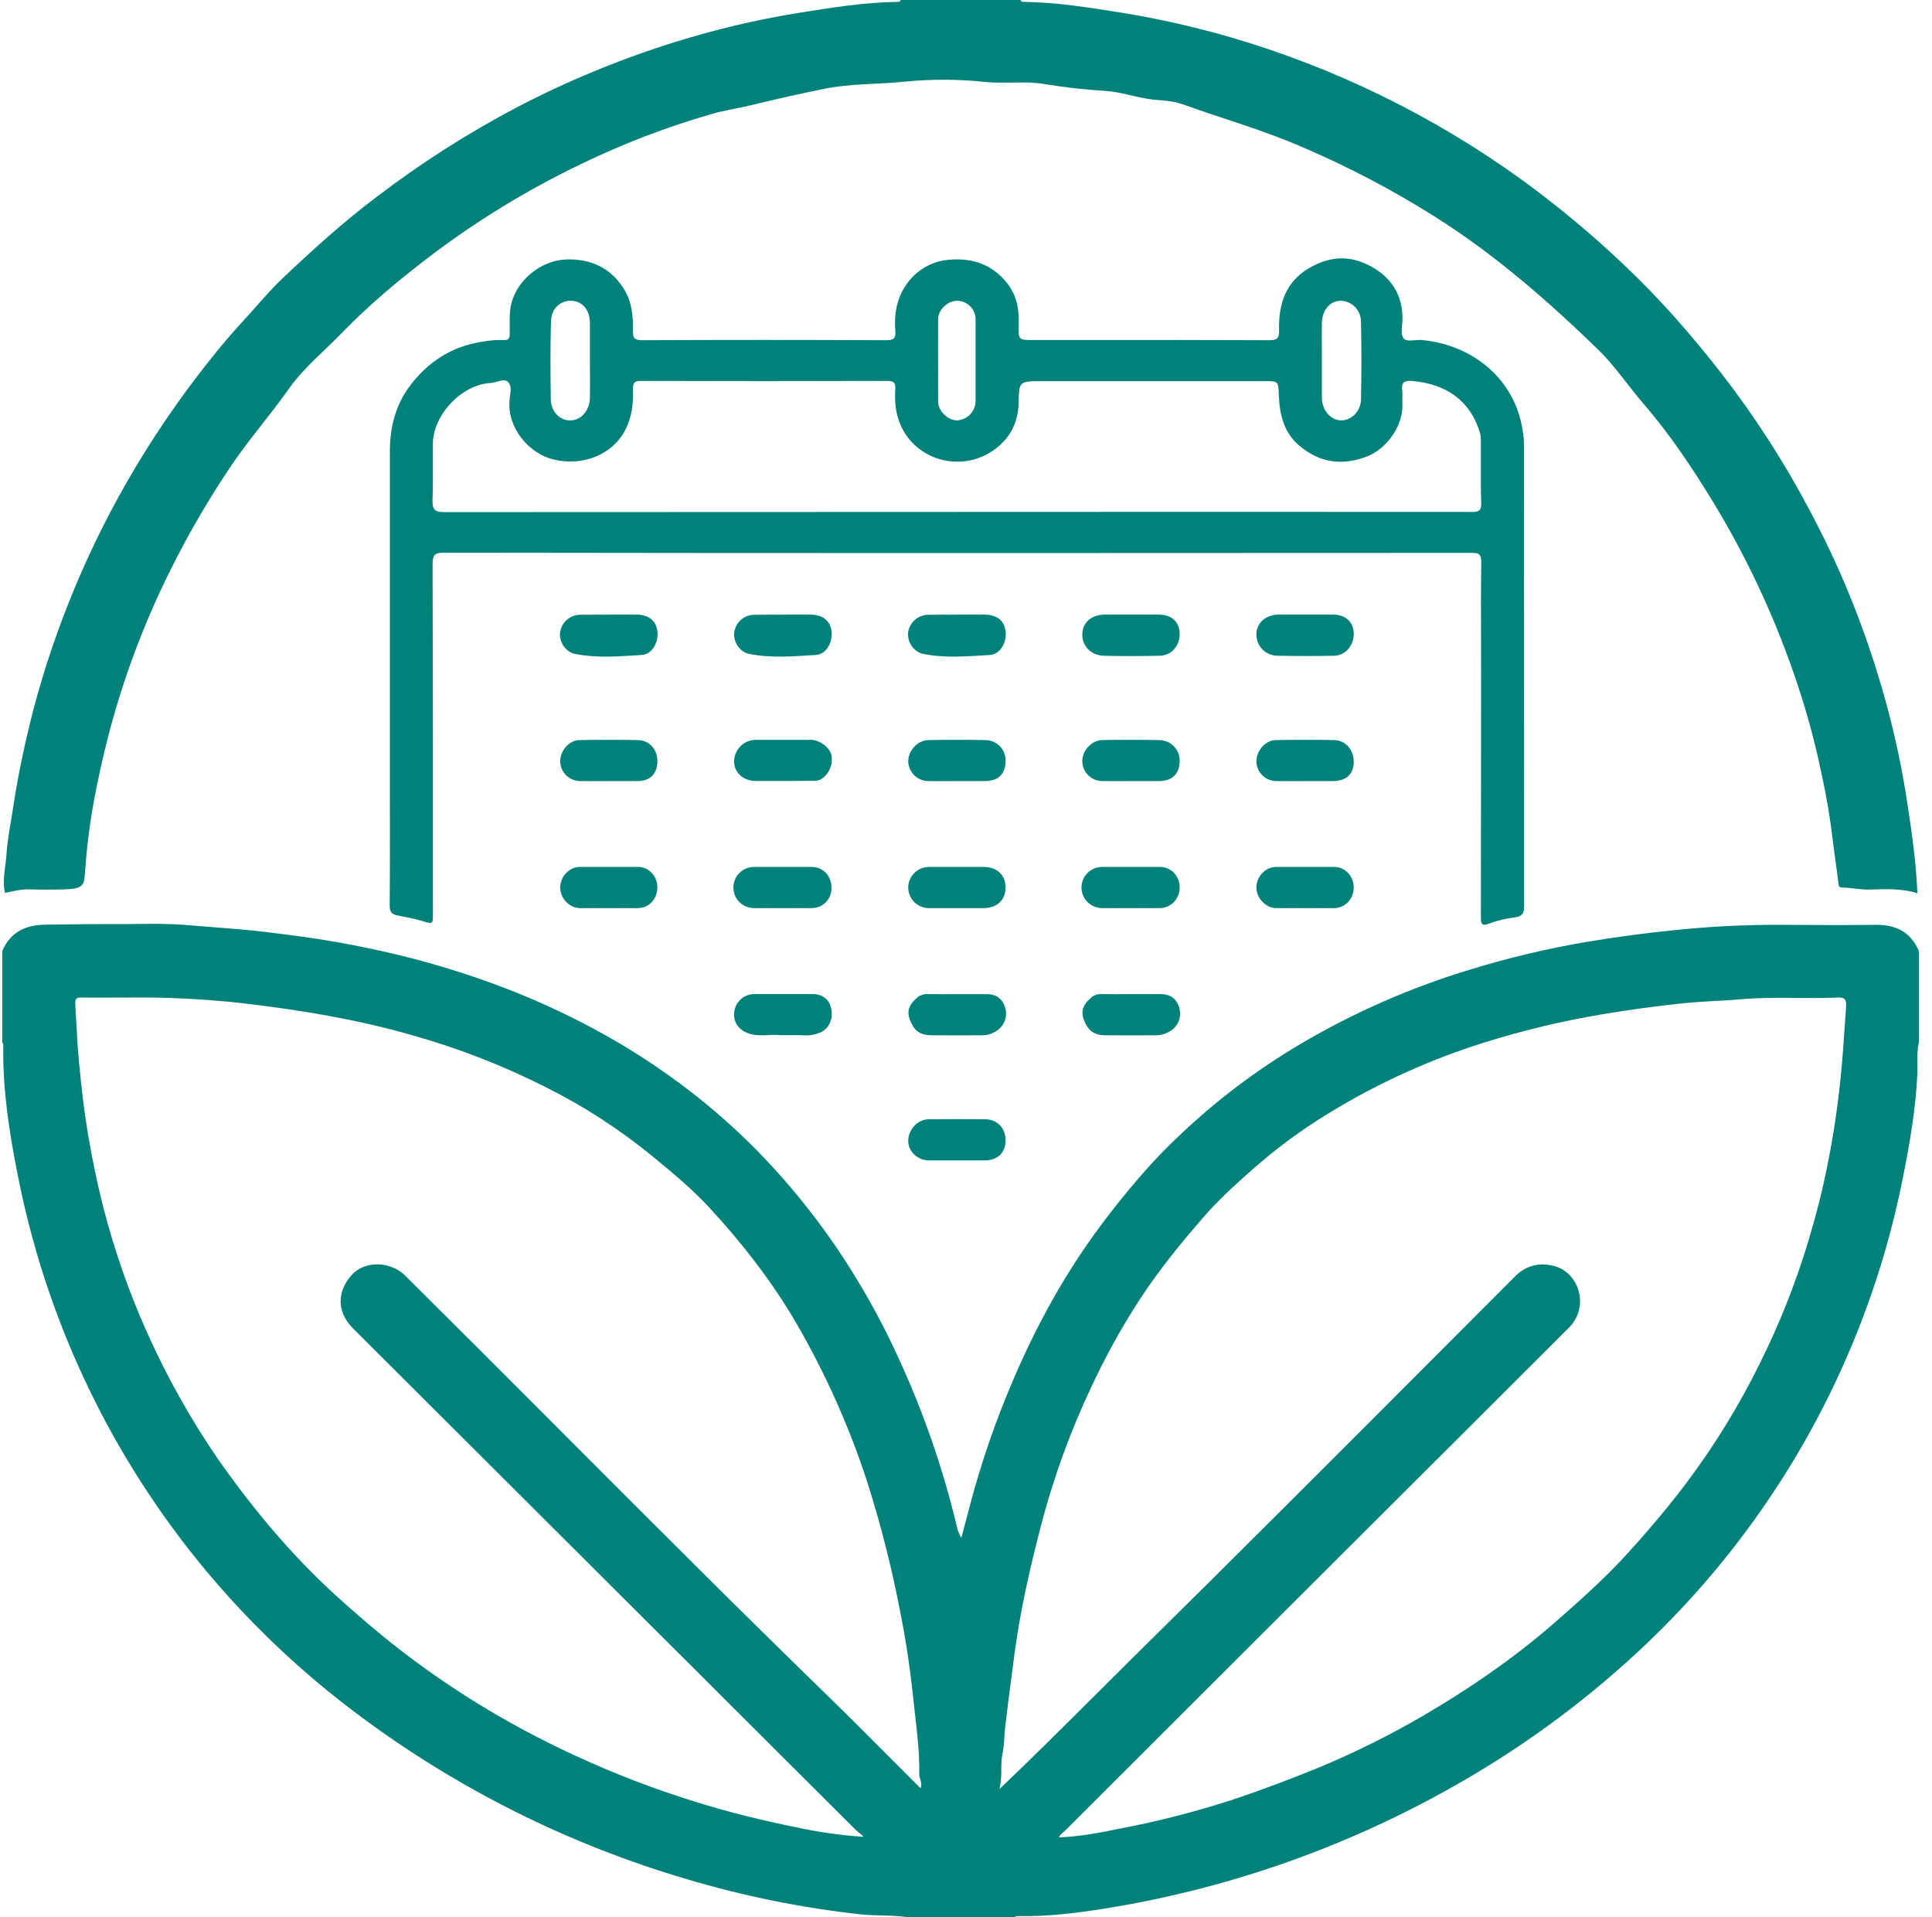 <svg width="125" height="124" viewBox="0 0 125 124" fill="none" xmlns="http://www.w3.org/2000/svg">
<path d="M66.028 0C66.037 0.04 66.061 0.074 66.095 0.097C66.129 0.12 66.17 0.128 66.21 0.121C68.378 0.145 70.51 0.496 72.641 0.834C75.004 1.221 77.342 1.75 79.642 2.418C86.402 4.395 92.772 7.514 98.476 11.641C100.772 13.31 102.957 15.127 105.016 17.081C107.342 19.269 109.425 21.65 111.387 24.165C113.544 26.947 115.452 29.912 117.092 33.025C118.865 36.341 120.317 39.818 121.428 43.409C122.329 46.273 123.001 49.204 123.438 52.173C123.717 54.011 123.971 55.848 124.056 57.782C122.99 57.444 121.961 57.517 120.931 57.541C120.35 57.553 119.781 57.42 119.199 57.408C118.981 57.408 118.957 57.299 118.945 57.118C118.836 56.199 118.69 55.28 118.581 54.361C118.412 52.916 118.169 51.479 117.855 50.058C117.396 47.836 116.789 45.647 116.038 43.506C114.686 39.614 112.92 35.877 110.769 32.361C109.425 30.16 107.984 28.021 106.3 26.075C105.319 24.938 104.495 23.681 103.417 22.629C100.135 19.45 96.695 16.44 92.808 13.998C90.08 12.281 87.221 10.781 84.257 9.514C81.737 8.414 79.097 7.676 76.517 6.745C75.887 6.516 75.233 6.504 74.603 6.443C73.538 6.322 72.52 5.935 71.466 5.875C70.168 5.796 68.874 5.651 67.591 5.44C66.331 5.222 65.059 5.428 63.8 5.307C62.049 5.118 60.283 5.109 58.531 5.283C56.787 5.464 55.031 5.391 53.287 5.754C51.724 6.068 50.186 6.419 48.648 6.794C47.788 6.999 46.867 7.132 46.007 7.386C43.106 8.223 40.281 9.307 37.565 10.626C34.072 12.302 30.76 14.331 27.682 16.682C25.72 18.181 23.831 19.765 22.111 21.541C20.96 22.738 19.664 23.766 18.695 25.144C17.508 26.824 16.152 28.371 14.989 30.076C13.217 32.7 11.658 35.461 10.326 38.332C8.698 41.849 7.447 45.529 6.595 49.309C6.135 51.339 5.748 53.394 5.578 55.474C5.554 55.873 5.505 56.271 5.481 56.658C5.433 57.347 5.215 57.492 4.161 57.529C3.434 57.553 2.708 57.553 1.981 57.529C1.424 57.504 0.879 57.637 0.322 57.758C0.128 56.912 0.37 56.09 0.418 55.268C0.491 54.192 0.721 53.116 0.879 52.053C1.194 49.973 1.642 47.93 2.163 45.888C3.617 40.411 5.826 35.163 8.727 30.294C9.884 28.353 11.146 26.477 12.506 24.672C13.487 23.379 14.492 22.11 15.595 20.913C16.479 19.958 17.302 18.942 18.235 18.048C20.197 16.186 22.195 14.373 24.363 12.741C27.223 10.556 30.262 8.615 33.447 6.939C36.699 5.243 40.096 3.839 43.597 2.744C46.236 1.914 48.932 1.276 51.664 0.834C53.795 0.496 55.927 0.145 58.095 0.121C58.135 0.128 58.176 0.12 58.21 0.097C58.244 0.074 58.268 0.04 58.277 0H66.028Z" fill="#00827A"/>
<path d="M39.358 58.739C38.728 58.739 38.11 58.752 37.48 58.739C36.851 58.727 36.233 58.098 36.245 57.397C36.257 56.695 36.827 56.09 37.493 56.078H41.308C41.998 56.09 42.543 56.695 42.531 57.421C42.519 58.147 41.998 58.727 41.296 58.739C40.593 58.752 40 58.739 39.358 58.739Z" fill="#00827A"/>
<path d="M50.586 58.739C49.981 58.739 49.375 58.752 48.77 58.739C48.416 58.736 48.078 58.593 47.831 58.341C47.583 58.089 47.446 57.749 47.449 57.397C47.453 57.044 47.596 56.706 47.848 56.459C48.1 56.212 48.44 56.075 48.794 56.078H52.536C53.275 56.09 53.808 56.671 53.796 57.445C53.799 57.614 53.769 57.782 53.706 57.938C53.644 58.095 53.55 58.238 53.432 58.359C53.314 58.479 53.172 58.575 53.017 58.641C52.861 58.706 52.693 58.739 52.524 58.739C51.882 58.752 51.24 58.739 50.586 58.739Z" fill="#00827A"/>
<path d="M63.643 56.078C64.503 56.078 65.06 56.598 65.06 57.409C65.06 58.219 64.503 58.739 63.643 58.739H60.07C59.721 58.733 59.388 58.59 59.144 58.341C58.899 58.092 58.762 57.757 58.762 57.409C58.765 57.061 58.903 56.727 59.147 56.479C59.391 56.231 59.722 56.087 60.07 56.078H63.643Z" fill="#00827A"/>
<path d="M73.176 58.739C72.546 58.739 71.916 58.752 71.299 58.739C70.945 58.738 70.607 58.596 70.358 58.345C70.109 58.095 69.971 57.755 69.972 57.403C69.974 57.05 70.116 56.712 70.367 56.463C70.618 56.215 70.957 56.076 71.311 56.078H75.065C75.78 56.09 76.313 56.658 76.325 57.384C76.337 58.11 75.792 58.727 75.053 58.739C74.314 58.752 73.794 58.739 73.176 58.739Z" fill="#00827A"/>
<path d="M84.413 58.739C83.783 58.739 83.153 58.752 82.536 58.739C81.918 58.727 81.288 58.11 81.288 57.409C81.288 56.707 81.87 56.09 82.536 56.078H86.351C87.041 56.09 87.586 56.683 87.586 57.409C87.586 58.135 87.041 58.727 86.351 58.739C85.661 58.752 85.055 58.739 84.413 58.739Z" fill="#00827A"/>
<path d="M39.431 50.523C38.814 50.523 38.184 50.535 37.566 50.523C37.226 50.53 36.898 50.403 36.651 50.17C36.404 49.937 36.258 49.616 36.246 49.277C36.222 48.587 36.803 47.886 37.481 47.873C38.741 47.849 40.013 47.849 41.284 47.873C42.047 47.886 42.568 48.527 42.532 49.313C42.495 50.1 42.023 50.523 41.248 50.523H39.431Z" fill="#00827A"/>
<path d="M50.704 50.517H48.9C48.088 50.517 47.483 49.961 47.495 49.235C47.504 48.868 47.656 48.519 47.918 48.261C48.18 48.004 48.532 47.858 48.9 47.855H52.473C53.018 47.855 53.66 48.339 53.781 48.799C53.849 49.096 53.826 49.407 53.713 49.69C53.601 49.973 53.404 50.215 53.151 50.384C52.999 50.479 52.821 50.522 52.642 50.505L50.704 50.517Z" fill="#00827A"/>
<path d="M61.972 50.523C61.343 50.523 60.725 50.535 60.095 50.523C59.756 50.53 59.428 50.405 59.18 50.175C58.931 49.945 58.782 49.627 58.763 49.289C58.739 48.587 59.344 47.886 60.059 47.873C61.282 47.849 62.505 47.849 63.741 47.873C63.919 47.872 64.095 47.906 64.26 47.975C64.424 48.044 64.572 48.145 64.696 48.273C64.819 48.401 64.916 48.553 64.978 48.719C65.041 48.886 65.069 49.063 65.061 49.241C65.049 50.075 64.577 50.523 63.717 50.523H61.972Z" fill="#00827A"/>
<path d="M73.235 50.523C72.605 50.523 71.988 50.535 71.358 50.523C71.018 50.533 70.688 50.409 70.439 50.178C70.19 49.948 70.041 49.628 70.025 49.289C69.989 48.587 70.607 47.886 71.309 47.873C72.545 47.849 73.768 47.849 74.991 47.873C75.17 47.872 75.347 47.906 75.512 47.975C75.677 48.043 75.826 48.145 75.95 48.272C76.075 48.4 76.172 48.552 76.236 48.718C76.3 48.885 76.33 49.062 76.324 49.241C76.311 50.063 75.839 50.523 74.979 50.523H73.235Z" fill="#00827A"/>
<path d="M60.119 75.06C59.368 75.06 58.762 74.491 58.762 73.789C58.762 73.087 59.356 72.41 60.082 72.398C61.318 72.386 62.541 72.386 63.764 72.398C64.564 72.422 65.072 73.003 65.06 73.789C65.048 74.576 64.54 75.047 63.74 75.06H60.119Z" fill="#00827A"/>
<path d="M84.487 50.523C83.857 50.523 83.239 50.535 82.609 50.523C82.272 50.53 81.945 50.405 81.698 50.174C81.451 49.944 81.305 49.626 81.289 49.289C81.265 48.599 81.846 47.886 82.524 47.873C83.784 47.849 85.056 47.849 86.328 47.873C87.079 47.886 87.599 48.527 87.587 49.313C87.575 50.1 87.066 50.523 86.231 50.523H84.487Z" fill="#00827A"/>
<path d="M39.441 39.754H41.137C41.949 39.754 42.433 40.117 42.53 40.807C42.627 41.496 42.227 42.331 41.5 42.368C40.071 42.452 38.618 42.585 37.189 42.295C36.559 42.162 36.135 41.448 36.244 40.867C36.296 40.554 36.46 40.271 36.705 40.069C36.949 39.866 37.259 39.759 37.576 39.766L39.441 39.754Z" fill="#00827A"/>
<path d="M50.77 39.754H52.405C53.216 39.754 53.701 40.129 53.798 40.807C53.895 41.484 53.495 42.331 52.768 42.368C51.339 42.452 49.886 42.585 48.456 42.295C47.827 42.162 47.403 41.448 47.512 40.867C47.562 40.553 47.724 40.268 47.97 40.066C48.215 39.863 48.526 39.757 48.844 39.766L50.77 39.754Z" fill="#00827A"/>
<path d="M61.971 39.754H63.666C64.478 39.754 64.962 40.117 65.059 40.807C65.156 41.496 64.756 42.331 64.03 42.368C62.6 42.452 61.147 42.585 59.718 42.295C59.076 42.162 58.664 41.448 58.761 40.867C58.816 40.556 58.98 40.273 59.224 40.072C59.468 39.87 59.776 39.761 60.093 39.766L61.971 39.754Z" fill="#00827A"/>
<path d="M74.979 39.754C75.815 39.766 76.299 40.214 76.324 40.976C76.348 41.738 75.815 42.392 75.064 42.416C73.829 42.44 72.605 42.452 71.382 42.416C70.558 42.38 69.989 41.751 70.026 40.988C70.062 40.226 70.643 39.766 71.479 39.754H74.979Z" fill="#00827A"/>
<path d="M86.279 39.754C87.054 39.766 87.563 40.226 87.587 40.964C87.611 41.702 87.09 42.392 86.339 42.416C85.116 42.44 83.881 42.44 82.657 42.416C82.475 42.416 82.294 42.38 82.125 42.309C81.957 42.238 81.804 42.134 81.677 42.003C81.549 41.872 81.449 41.717 81.382 41.547C81.316 41.377 81.284 41.195 81.289 41.013C81.301 40.287 81.894 39.766 82.718 39.754H86.279Z" fill="#00827A"/>
<path d="M50.489 66.962C49.884 66.877 49.133 67.095 48.418 66.841C47.703 66.587 47.413 65.994 47.51 65.425C47.554 65.111 47.711 64.824 47.952 64.617C48.192 64.41 48.5 64.297 48.818 64.3H52.56C53.251 64.3 53.687 64.663 53.796 65.329C53.905 65.994 53.578 66.611 52.996 66.817C52.718 66.924 52.422 66.977 52.124 66.974C51.628 66.95 51.119 66.962 50.489 66.962Z" fill="#00827A"/>
<path d="M61.987 64.305H63.852C64.506 64.305 64.93 64.668 65.063 65.297C65.123 65.578 65.088 65.871 64.966 66.13C64.844 66.39 64.639 66.603 64.385 66.737C64.151 66.878 63.884 66.957 63.61 66.966C62.483 66.966 61.357 66.978 60.231 66.966C59.492 66.954 59.128 66.64 58.874 65.974C58.62 65.309 58.898 64.922 59.334 64.534C59.431 64.449 59.545 64.385 59.668 64.346C59.791 64.306 59.92 64.292 60.049 64.305C60.691 64.317 61.333 64.305 61.987 64.305Z" fill="#00827A"/>
<path d="M73.296 64.304H75.1C75.767 64.304 76.191 64.655 76.324 65.297C76.383 65.578 76.349 65.87 76.226 66.13C76.104 66.39 75.9 66.603 75.645 66.736C75.409 66.873 75.143 66.951 74.87 66.966C73.744 66.966 72.618 66.978 71.491 66.966C70.752 66.954 70.389 66.64 70.135 65.986C69.88 65.333 70.147 64.921 70.595 64.534C70.69 64.45 70.801 64.385 70.922 64.346C71.043 64.306 71.171 64.292 71.297 64.304C71.963 64.317 72.63 64.304 73.296 64.304Z" fill="#00827A"/>
<path fill-rule="evenodd" clip-rule="evenodd" d="M0.15 61.515C0.683 60.27 1.664 59.823 2.972 59.811C3.361 59.807 3.781 59.801 4.217 59.795C5.25 59.781 6.379 59.766 7.417 59.774C7.868 59.778 8.332 59.773 8.803 59.767C9.877 59.755 10.987 59.742 12.056 59.835C12.533 59.876 13.04 59.915 13.565 59.955C14.733 60.044 15.985 60.14 17.155 60.282C19.311 60.536 21.467 60.838 23.587 61.285C26.395 61.848 29.157 62.624 31.847 63.606C34.134 64.438 36.356 65.436 38.496 66.592C40.699 67.776 42.797 69.143 44.77 70.678C46.265 71.841 47.681 73.101 49.01 74.45C50.854 76.337 52.532 78.379 54.024 80.554C55.6 82.858 56.974 85.292 58.13 87.832C59.745 91.334 61.01 94.986 61.909 98.735C61.959 98.997 62.058 99.247 62.199 99.473C62.29 99.122 62.384 98.772 62.478 98.421C62.572 98.07 62.666 97.72 62.756 97.369C63.484 94.609 64.416 91.906 65.542 89.282C66.947 85.994 68.643 82.851 70.738 79.926C71.755 78.515 72.838 77.157 73.984 75.852C74.723 75.006 75.51 74.196 76.322 73.434C78.688 71.186 81.3 69.211 84.11 67.547C87.576 65.5 91.276 63.877 95.131 62.712C97.628 61.944 100.173 61.342 102.75 60.911C104.579 60.608 106.42 60.355 108.273 60.173C110.638 59.924 113.016 59.807 115.394 59.823L115.407 59.823C117.389 59.835 119.359 59.847 121.329 59.823C122.637 59.799 123.618 60.27 124.151 61.515V67.439C124.043 67.889 124.049 68.345 124.056 68.799C124.059 69.003 124.062 69.206 124.054 69.409C123.958 71.669 123.57 73.894 123.134 76.094C122.336 80.149 121.097 84.105 119.44 87.892C116.415 94.811 112.043 101.061 106.577 106.278C102.943 109.743 98.905 112.758 94.55 115.26C87.532 119.314 79.839 122.07 71.84 123.396C69.866 123.722 67.892 123.976 65.893 123.94C65.853 123.934 65.812 123.936 65.772 123.946C65.733 123.957 65.696 123.975 65.663 124H58.638C58.104 123.927 57.562 123.912 57.021 123.898C56.581 123.886 56.142 123.874 55.707 123.831C51.896 123.414 48.13 122.653 44.456 121.558C36.792 119.309 29.594 115.71 23.199 110.932C20.45 108.887 17.888 106.601 15.544 104.103C8.192 96.267 3.201 86.522 1.144 75.985C0.599 73.253 0.175 70.509 0.211 67.716C0.211 67.699 0.212 67.681 0.213 67.664C0.216 67.585 0.22 67.508 0.15 67.439V61.515ZM59.559 115.671C58.959 115.073 58.367 114.478 57.777 113.887C56.413 112.518 55.066 111.166 53.696 109.833C47.844 104.145 42.079 98.37 36.316 92.596C32.954 89.229 29.592 85.862 26.215 82.513C25.294 81.594 23.635 81.498 22.751 82.477C21.866 83.456 21.709 84.786 22.835 85.922L55.38 118.379C55.443 118.442 55.513 118.496 55.581 118.549C55.684 118.628 55.785 118.706 55.864 118.814C54.402 118.716 52.949 118.51 51.516 118.198C49.542 117.799 47.58 117.327 45.642 116.747C42.088 115.686 38.635 114.315 35.323 112.649C31.984 110.977 28.817 108.985 25.863 106.702C24.434 105.59 23.066 104.417 21.721 103.196C18.863 100.585 16.404 97.648 14.175 94.48C12.403 91.912 10.867 89.189 9.585 86.345C8.092 83.043 6.96 79.59 6.206 76.046C5.843 74.353 5.552 72.649 5.346 70.932C5.189 69.53 5.031 68.128 4.971 66.713C4.96 66.46 4.943 66.206 4.926 65.952C4.903 65.613 4.881 65.275 4.874 64.936C4.862 64.671 4.898 64.525 5.213 64.525C6.006 64.535 6.797 64.531 7.588 64.527C8.715 64.52 9.841 64.514 10.966 64.55C12.601 64.61 14.236 64.719 15.847 64.912C19.456 65.335 23.017 65.928 26.517 66.919C29.54 67.759 32.473 68.892 35.274 70.304C37.758 71.542 40.094 73.054 42.239 74.813C43.51 75.852 44.77 76.904 45.884 78.101C48.004 80.397 49.917 82.851 51.504 85.559C53.402 88.829 54.949 92.289 56.119 95.883C56.995 98.643 57.707 101.452 58.251 104.296C58.626 106.17 58.904 108.068 59.098 109.966C59.133 110.291 59.17 110.616 59.208 110.942C59.355 112.216 59.503 113.497 59.474 114.777C59.474 114.885 59.506 114.986 59.538 115.09C59.593 115.264 59.65 115.444 59.559 115.671ZM68.806 118.505C68.681 118.61 68.558 118.713 68.512 118.85C69.82 118.802 71.116 118.56 72.4 118.294C74.905 117.82 77.377 117.186 79.8 116.396C81.641 115.78 83.458 115.091 85.251 114.365C87.593 113.395 89.867 112.268 92.058 110.993C95.001 109.276 97.811 107.354 100.403 105.118C102.062 103.679 103.818 102.108 105.187 100.609C106.555 99.11 107.863 97.575 109.087 95.955C110.907 93.537 112.496 90.955 113.835 88.242C115.113 85.686 116.171 83.025 116.996 80.288C117.48 78.693 117.892 77.085 118.219 75.453C118.607 73.543 118.898 71.614 119.091 69.675C119.209 68.538 119.286 67.396 119.362 66.256C119.389 65.868 119.415 65.48 119.442 65.093C119.467 64.658 119.358 64.501 118.885 64.525C117.997 64.567 117.107 64.559 116.215 64.551C115.038 64.541 113.857 64.531 112.672 64.634C112.099 64.685 111.523 64.717 110.945 64.75C110.291 64.787 109.634 64.823 108.978 64.888C107.185 65.073 105.405 65.315 103.636 65.613C101.1 66.039 98.595 66.637 96.139 67.402C92.615 68.496 89.238 70.018 86.086 71.935C84.262 73.037 82.543 74.304 80.951 75.719C79.861 76.686 78.783 77.665 77.826 78.777C76.651 80.131 75.525 81.497 74.495 82.948C72.521 85.752 70.947 88.774 69.626 91.929C68.716 94.115 67.96 96.36 67.362 98.65C66.647 101.382 66.017 104.139 65.642 106.943C65.592 107.327 65.541 107.71 65.491 108.094C65.332 109.294 65.174 110.497 65.036 111.706C65.008 111.926 64.997 112.134 64.984 112.344C64.965 112.69 64.945 113.043 64.854 113.471C64.789 113.78 64.787 114.099 64.785 114.432C64.783 114.841 64.781 115.272 64.661 115.731C66.71 113.78 68.649 111.848 70.569 109.934C71.338 109.168 72.104 108.405 72.872 107.644C79.824 100.796 86.718 93.889 93.616 86.98C95.095 85.499 96.573 84.018 98.053 82.537C98.767 81.835 99.615 81.654 100.524 81.884C102.183 82.295 102.861 84.543 101.505 85.885C90.636 96.724 79.776 107.564 68.924 118.403C68.886 118.438 68.846 118.471 68.806 118.505Z" fill="#00827A"/>
<path fill-rule="evenodd" clip-rule="evenodd" d="M61.877 35.775C50.831 35.775 39.789 35.767 28.751 35.751C28.182 35.751 27.988 35.847 27.988 36.488C28.012 44.015 28.02 51.546 28.012 59.081C28.012 59.434 28.012 59.609 27.929 59.672C27.846 59.733 27.682 59.684 27.356 59.587L27.322 59.577C26.803 59.422 26.455 59.357 26.087 59.287C25.966 59.265 25.843 59.241 25.711 59.214C25.372 59.142 25.202 58.997 25.214 58.586C25.232 56.745 25.23 54.897 25.228 53.053C25.227 52.439 25.226 51.825 25.226 51.212V29.271C25.214 27.676 25.578 26.189 26.559 24.907C27.733 23.372 29.272 22.393 31.209 22.103C31.661 22.019 32.119 21.982 32.578 21.994C32.905 22.018 32.978 21.898 32.978 21.583C32.985 21.387 32.983 21.192 32.98 20.996C32.974 20.539 32.968 20.082 33.087 19.625C33.474 18.078 35.037 16.845 36.611 16.784C38.186 16.724 39.494 17.304 40.354 18.67C40.887 19.504 40.972 20.459 40.947 21.402C40.947 21.861 41.044 22.006 41.541 22.006C46.814 21.982 52.078 21.982 57.335 22.006C57.819 22.006 57.965 21.885 57.928 21.414C57.831 20.253 58.049 19.141 58.776 18.223C59.096 17.807 59.502 17.465 59.966 17.219C60.429 16.973 60.941 16.829 61.465 16.796C62.749 16.7 63.899 17.002 64.832 17.945C65.764 18.887 65.946 19.855 65.91 21.039C65.886 21.994 65.91 21.994 66.843 21.994C68.114 21.994 69.386 21.993 70.658 21.993C74.472 21.99 78.285 21.988 82.091 22.006C82.624 22.006 82.769 21.898 82.757 21.354C82.709 19.709 83.169 18.235 84.683 17.352C86.197 16.47 87.554 16.518 88.947 17.376C90.109 18.09 90.739 19.178 90.739 20.58V20.64C90.739 20.764 90.727 20.897 90.714 21.03C90.684 21.352 90.654 21.677 90.8 21.873C90.938 22.06 91.245 22.034 91.557 22.008C91.71 21.995 91.863 21.982 91.999 21.994C95.196 22.296 97.958 24.424 98.503 27.76C98.565 28.091 98.597 28.427 98.6 28.764C98.608 38.684 98.612 48.613 98.612 58.549C98.624 59.057 98.503 59.287 97.97 59.347C97.423 59.409 96.886 59.539 96.371 59.734C95.838 59.952 95.814 59.722 95.814 59.299C95.822 54.004 95.826 48.709 95.826 43.415C95.826 42.741 95.824 42.068 95.822 41.394C95.817 39.71 95.812 38.027 95.838 36.343C95.838 35.847 95.681 35.763 95.233 35.763L61.877 35.775ZM61.873 33.115C50.827 33.115 39.785 33.119 28.747 33.127C28.093 33.127 27.972 32.934 27.984 32.329C28.015 31.568 28.012 30.796 28.008 30.025C28.006 29.584 28.004 29.142 28.009 28.703C28.009 26.841 29.886 24.858 31.751 24.774C31.877 24.766 32.014 24.727 32.15 24.689C32.431 24.609 32.71 24.53 32.889 24.726C33.091 24.945 33.043 25.296 32.997 25.631C32.983 25.74 32.968 25.846 32.962 25.947C32.841 27.699 34.222 29.331 35.796 29.718C37.71 30.189 39.648 29.404 40.471 27.784C40.883 26.974 40.98 26.091 40.956 25.197C40.944 24.798 41.005 24.641 41.453 24.641C46.782 24.657 52.111 24.657 57.44 24.641C57.864 24.641 57.937 24.786 57.925 25.161C57.876 25.947 57.937 26.732 58.264 27.482C59.233 29.754 62.14 30.601 64.259 29.138C65.337 28.388 65.882 27.349 65.906 26.043L65.908 25.974C65.93 24.735 65.932 24.653 67.311 24.653H81.785C82.706 24.653 82.706 24.653 82.739 25.516L82.742 25.584C82.79 26.853 83.081 28.038 84.147 28.896C85.455 29.96 86.896 30.117 88.422 29.537C89.767 29.017 90.808 27.482 90.736 26.104C90.725 25.975 90.729 25.845 90.733 25.713C90.738 25.561 90.743 25.407 90.724 25.257C90.651 24.762 90.832 24.605 91.341 24.641C93.437 24.81 95.108 25.814 95.762 28.026C95.802 28.196 95.818 28.371 95.811 28.546C95.815 29.029 95.813 29.513 95.811 29.996C95.807 30.842 95.804 31.689 95.835 32.535C95.847 33.03 95.689 33.115 95.229 33.115C84.111 33.107 72.992 33.107 61.873 33.115ZM38.171 24.147C38.169 23.888 38.168 23.63 38.168 23.373V20.895C38.168 20.097 37.72 19.492 36.993 19.456C36.267 19.42 35.661 19.952 35.649 20.786C35.6 22.478 35.612 24.158 35.637 25.851C35.661 26.637 36.23 27.229 36.945 27.192C37.659 27.156 38.156 26.503 38.168 25.718C38.176 25.193 38.173 24.668 38.171 24.147ZM63.12 25.971C63.109 26.283 62.983 26.58 62.766 26.805C62.549 27.031 62.257 27.168 61.945 27.192C61.364 27.216 60.709 26.612 60.697 25.995C60.697 25.399 60.696 24.802 60.695 24.206C60.692 23.013 60.689 21.821 60.697 20.628C60.709 20.011 61.351 19.431 61.957 19.455C62.563 19.48 63.12 19.951 63.12 20.676V25.971ZM85.522 22.504C85.524 22.772 85.525 23.041 85.525 23.312V25.717C85.525 26.54 86.094 27.168 86.748 27.192C87.402 27.216 88.032 26.636 88.056 25.85C88.093 24.158 88.093 22.478 88.056 20.785C88.032 19.951 87.354 19.444 86.7 19.456C86.046 19.468 85.537 20.084 85.525 20.894C85.517 21.434 85.52 21.968 85.522 22.504Z" fill="#00827A"/>
</svg>

